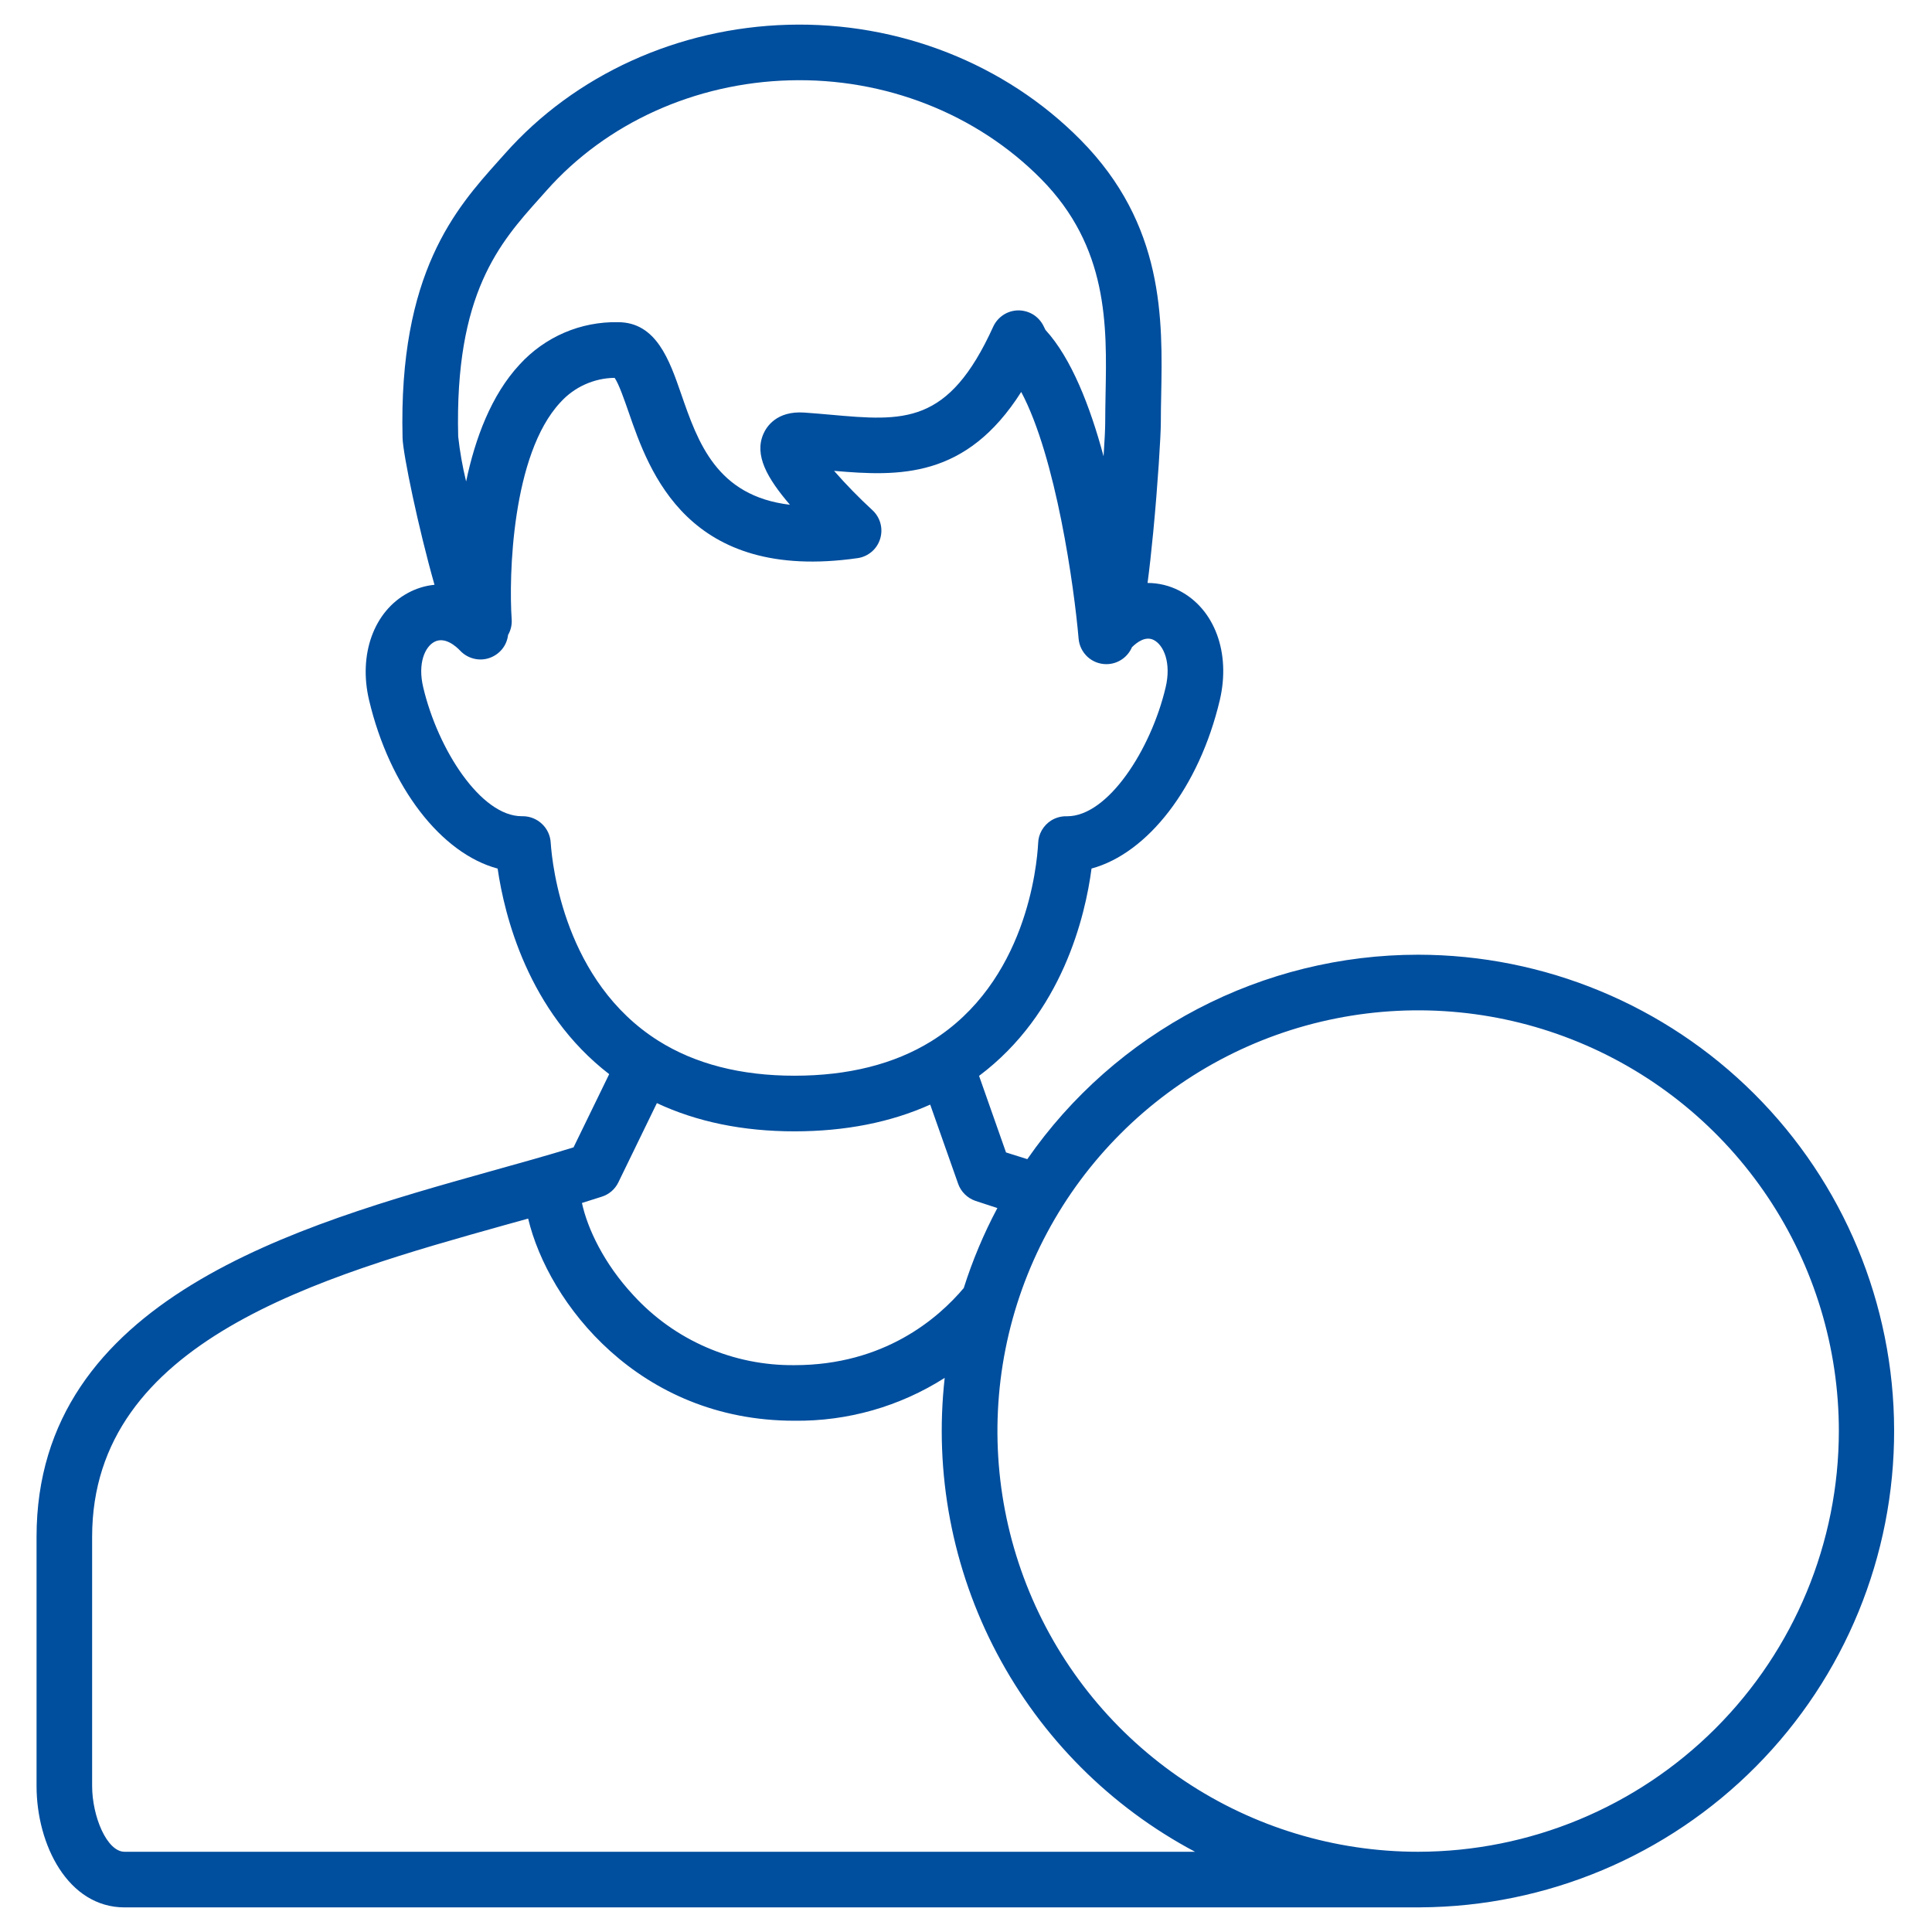 <svg width="38" height="38" viewBox="0 0 38 38" fill="none" xmlns="http://www.w3.org/2000/svg">
<path d="M27.893 18.778C26.382 18.778 24.894 19.144 23.555 19.844C22.217 20.545 21.067 21.558 20.206 22.799C20.058 22.753 19.919 22.709 19.787 22.667L19.257 21.161C20.897 19.932 21.347 18.013 21.469 17.083C22.573 16.784 23.586 15.487 23.992 13.77C24.21 12.84 23.89 11.975 23.194 11.617C23.002 11.518 22.788 11.466 22.571 11.466C22.607 11.196 22.644 10.866 22.683 10.461C22.774 9.514 22.832 8.557 22.832 8.314C22.832 8.142 22.835 7.965 22.839 7.778C22.868 6.282 22.904 4.42 21.253 2.751C19.773 1.253 17.676 0.427 15.502 0.487C13.337 0.547 11.306 1.471 9.931 3.023C9.888 3.07 9.846 3.119 9.802 3.167C8.973 4.094 7.836 5.363 7.918 8.614C7.926 8.932 8.23 10.391 8.546 11.502C8.362 11.52 8.184 11.575 8.021 11.664C7.354 12.025 7.047 12.871 7.259 13.77C7.666 15.49 8.682 16.788 9.788 17.084C9.92 17.996 10.383 19.896 11.982 21.127L11.281 22.567C10.781 22.723 10.218 22.878 9.636 23.041C5.877 24.095 0.719 25.538 0.719 30.226V35.127C0.719 36.285 1.338 37.516 2.45 37.516H27.926C27.931 37.516 27.936 37.515 27.941 37.515C30.42 37.501 32.793 36.504 34.539 34.743C36.285 32.983 37.262 30.602 37.255 28.123C37.249 25.643 36.26 23.267 34.505 21.516C32.75 19.764 30.372 18.78 27.893 18.778ZM10.617 3.896C10.662 3.846 10.706 3.797 10.749 3.748C11.925 2.421 13.668 1.631 15.532 1.58C17.405 1.528 19.207 2.236 20.476 3.519C21.801 4.86 21.772 6.399 21.745 7.756C21.742 7.949 21.738 8.132 21.738 8.314C21.738 8.43 21.726 8.67 21.706 8.976C21.442 7.993 21.072 7.044 20.563 6.489L20.523 6.408C20.476 6.315 20.405 6.238 20.317 6.184C20.228 6.131 20.127 6.104 20.023 6.105C19.92 6.107 19.819 6.138 19.733 6.195C19.647 6.252 19.578 6.332 19.535 6.426C18.654 8.364 17.781 8.286 16.335 8.157C16.167 8.142 15.997 8.127 15.823 8.115C15.273 8.076 15.074 8.397 15.014 8.537C14.835 8.951 15.083 9.398 15.537 9.928C14.093 9.756 13.727 8.7 13.397 7.747C13.168 7.086 12.909 6.337 12.155 6.337C11.792 6.33 11.431 6.4 11.097 6.544C10.764 6.688 10.464 6.902 10.22 7.17C9.66 7.772 9.344 8.63 9.168 9.47C9.097 9.179 9.045 8.884 9.012 8.586C8.941 5.769 9.831 4.774 10.617 3.896ZM10.832 16.579C10.825 16.438 10.765 16.305 10.663 16.208C10.561 16.11 10.426 16.055 10.285 16.054C10.277 16.054 10.269 16.054 10.261 16.054C9.46 16.054 8.614 14.748 8.324 13.518C8.212 13.046 8.358 12.725 8.541 12.626C8.748 12.514 8.969 12.711 9.054 12.801C9.125 12.876 9.217 12.929 9.317 12.954C9.418 12.98 9.524 12.976 9.622 12.943C9.721 12.91 9.808 12.85 9.874 12.77C9.94 12.69 9.981 12.592 9.993 12.489C10.047 12.395 10.072 12.287 10.064 12.18C10.006 11.341 10.065 8.94 11.021 7.915C11.156 7.765 11.32 7.645 11.504 7.562C11.688 7.479 11.887 7.434 12.089 7.432C12.172 7.55 12.281 7.867 12.364 8.105C12.769 9.276 13.523 11.455 16.866 10.978C16.969 10.964 17.065 10.92 17.144 10.853C17.223 10.786 17.281 10.698 17.311 10.599C17.342 10.5 17.344 10.394 17.317 10.294C17.29 10.194 17.235 10.104 17.159 10.034C16.894 9.79 16.642 9.532 16.405 9.261C17.691 9.373 19.003 9.415 20.086 7.709C20.771 8.994 21.128 11.549 21.215 12.563C21.227 12.7 21.29 12.826 21.39 12.919C21.491 13.012 21.623 13.063 21.76 13.063C21.775 13.063 21.791 13.062 21.807 13.061C21.906 13.053 22.001 13.017 22.081 12.959C22.162 12.9 22.225 12.821 22.264 12.73C22.372 12.623 22.536 12.508 22.693 12.588C22.894 12.692 23.039 13.044 22.927 13.518C22.637 14.748 21.791 16.055 20.99 16.055H20.976C20.87 16.053 20.765 16.082 20.675 16.138C20.599 16.186 20.536 16.252 20.491 16.33C20.446 16.408 20.421 16.496 20.419 16.586C20.395 17.033 20.184 19.32 18.32 20.478C18.317 20.479 18.314 20.481 18.312 20.483C17.586 20.931 16.682 21.158 15.625 21.158C14.571 21.158 13.67 20.926 12.945 20.468C11.108 19.308 10.862 17.025 10.832 16.579H10.832ZM12.162 23.256L12.92 21.697C13.705 22.065 14.612 22.252 15.626 22.252C16.625 22.252 17.519 22.075 18.296 21.726L18.845 23.282C18.872 23.36 18.917 23.431 18.976 23.489C19.035 23.548 19.106 23.592 19.184 23.619C19.32 23.665 19.465 23.712 19.617 23.761C19.349 24.264 19.128 24.791 18.956 25.334C18.45 25.934 17.388 26.851 15.626 26.851C15.031 26.857 14.441 26.738 13.896 26.501C13.35 26.265 12.861 25.916 12.459 25.477C11.882 24.858 11.556 24.169 11.446 23.661C11.58 23.619 11.711 23.578 11.84 23.536C11.91 23.514 11.974 23.477 12.03 23.429C12.085 23.381 12.13 23.322 12.162 23.256ZM1.812 35.127V30.226C1.812 26.367 6.318 25.107 9.931 24.095C10.084 24.052 10.239 24.009 10.388 23.968C10.784 25.63 12.567 27.944 15.623 27.944C16.67 27.957 17.698 27.664 18.581 27.101C18.372 28.969 18.73 30.857 19.608 32.519C20.486 34.181 21.844 35.541 23.505 36.422H2.45C2.102 36.422 1.812 35.726 1.812 35.127ZM27.893 36.422C26.256 36.422 24.657 35.937 23.296 35.027C21.935 34.118 20.874 32.826 20.248 31.314C19.622 29.802 19.458 28.138 19.777 26.532C20.096 24.927 20.884 23.453 22.042 22.296C23.199 21.138 24.674 20.35 26.279 20.031C27.884 19.712 29.548 19.875 31.06 20.502C32.572 21.128 33.864 22.189 34.773 23.549C35.683 24.91 36.168 26.51 36.168 28.147C36.166 30.341 35.293 32.444 33.742 33.995C32.19 35.547 30.087 36.419 27.893 36.422Z" fill="#004E9E"/>
</svg>
